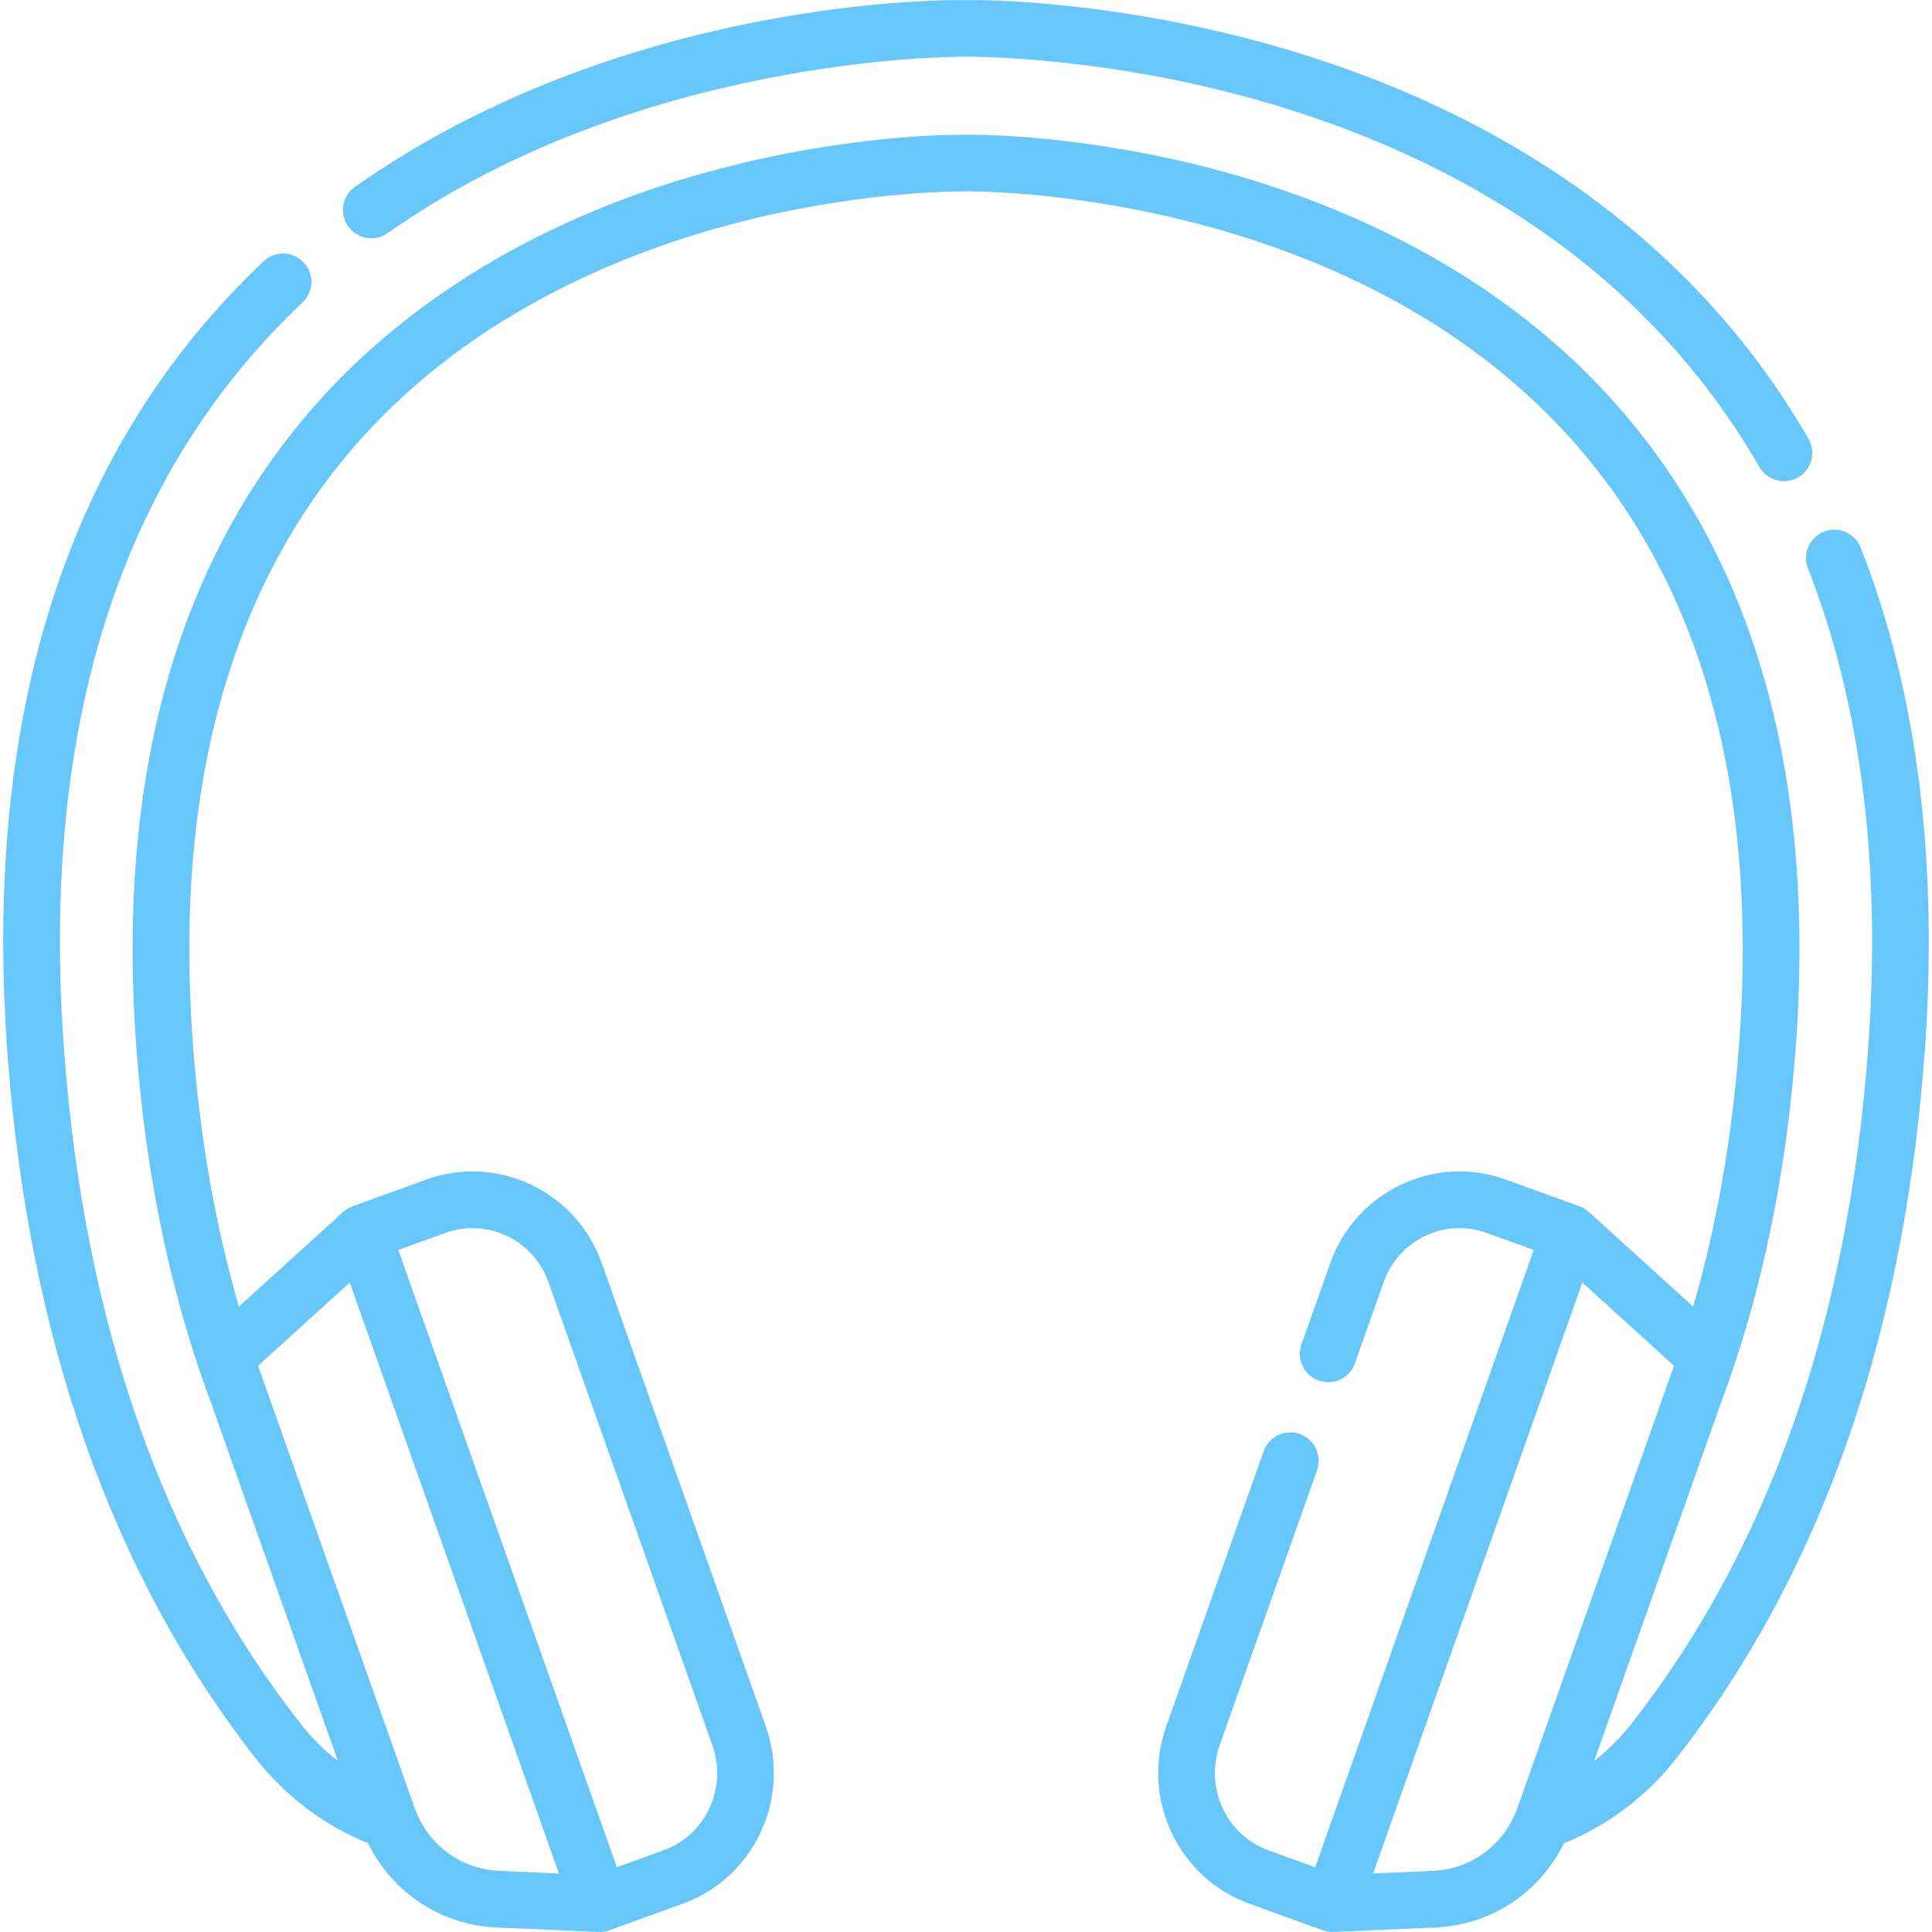 <svg width="40" height="40" viewBox="0 0 40 40" fill="none" xmlns="http://www.w3.org/2000/svg">
<path fill-rule="evenodd" clip-rule="evenodd" d="M20.001 1.174C19.549 1.173 13.165 1.212 8.025 4.827C7.76 5.014 7.394 4.95 7.207 4.685C7.021 4.42 7.085 4.054 7.35 3.867C12.885 -0.026 19.514 -0.006 20.001 0.001C20.293 -0.003 23.168 -0.012 26.685 1.037C31.525 2.481 35.245 5.263 37.443 9.085C37.605 9.366 37.508 9.724 37.227 9.886C36.95 10.046 36.585 9.947 36.426 9.67C35.29 7.696 33.729 6.022 31.785 4.695C30.22 3.626 28.402 2.778 26.384 2.172C23.095 1.186 20.296 1.173 20.001 1.174ZM37.763 11.007C38.065 10.888 38.405 11.037 38.524 11.338C39.7 14.33 40.143 17.876 39.842 21.878C39.401 27.732 37.672 32.622 34.701 36.412C34.089 37.193 33.29 37.794 32.379 38.164C31.878 39.185 30.871 39.856 29.722 39.907L27.611 39.999C27.535 40.003 27.456 39.991 27.385 39.965L25.862 39.413C24.388 38.879 23.618 37.233 24.145 35.745L26.162 30.047C26.27 29.741 26.606 29.581 26.911 29.69C27.217 29.798 27.377 30.133 27.269 30.439L25.251 36.136C24.939 37.019 25.392 37.994 26.262 38.309L27.229 38.66L31.754 25.88L30.779 25.526C30.363 25.375 29.913 25.397 29.513 25.586C29.106 25.778 28.797 26.121 28.645 26.55L28.052 28.227C27.944 28.532 27.608 28.693 27.303 28.584C26.997 28.476 26.837 28.141 26.945 27.835L27.539 26.159C27.796 25.432 28.319 24.852 29.012 24.525C29.697 24.201 30.466 24.165 31.178 24.423L32.702 24.975C32.775 25.002 32.844 25.044 32.902 25.097L35.055 27.053C35.542 25.374 35.861 23.557 36.006 21.63C36.416 16.177 35.168 11.873 32.296 8.837C27.6 3.873 20.089 3.962 20.012 3.963C20.005 3.964 19.997 3.964 19.989 3.963C19.97 3.963 18.059 3.935 15.589 4.53C13.335 5.073 10.137 6.262 7.699 8.843C4.831 11.879 3.585 16.181 3.995 21.63C4.14 23.557 4.459 25.374 4.946 27.052L7.099 25.097C7.157 25.044 7.226 25.002 7.299 24.975L8.823 24.423C9.535 24.165 10.304 24.201 10.99 24.525C11.682 24.852 12.205 25.432 12.462 26.159L15.856 35.745C16.383 37.233 15.613 38.879 14.139 39.413L12.616 39.965C12.545 39.991 12.466 40.003 12.39 39.999L10.279 39.907C9.13 39.856 8.123 39.185 7.622 38.164C6.711 37.794 5.912 37.193 5.3 36.412C2.329 32.623 0.6 27.732 0.159 21.878C-0.375 14.776 1.407 9.235 5.457 5.41C5.693 5.187 6.065 5.198 6.287 5.434C6.51 5.669 6.499 6.041 6.263 6.263C2.483 9.834 0.823 15.058 1.33 21.79C1.752 27.409 3.399 32.085 6.224 35.688C6.451 35.978 6.71 36.236 6.996 36.459L6.654 35.496L4.376 29.062C3.548 26.855 3.025 24.385 2.825 21.718C2.388 15.922 3.744 11.316 6.853 8.03C8.313 6.487 10.973 4.427 15.352 3.38C17.885 2.775 19.818 2.787 20.001 2.79C20.184 2.787 22.116 2.775 24.649 3.38C27.066 3.958 30.503 5.234 33.148 8.03C36.258 11.317 37.613 15.922 37.176 21.718C36.976 24.383 36.454 26.853 35.626 29.058L33.006 36.459C33.291 36.236 33.55 35.978 33.777 35.688C36.602 32.085 38.249 27.409 38.672 21.79C38.959 17.965 38.542 14.593 37.431 11.767C37.313 11.466 37.461 11.125 37.763 11.007ZM10.488 25.586C10.088 25.397 9.639 25.375 9.223 25.526L8.247 25.88L12.772 38.66L13.739 38.309C14.609 37.994 15.062 37.019 14.75 36.136L11.356 26.55C11.204 26.121 10.896 25.778 10.488 25.586ZM11.572 38.789L7.241 26.554L5.343 28.277L8.584 37.429C8.852 38.187 9.538 38.7 10.33 38.734L11.572 38.789ZM28.429 38.789L29.671 38.734C30.463 38.7 31.149 38.187 31.417 37.429L34.658 28.277L32.761 26.554L28.429 38.789Z" fill="#67C7FB"/>
</svg>

